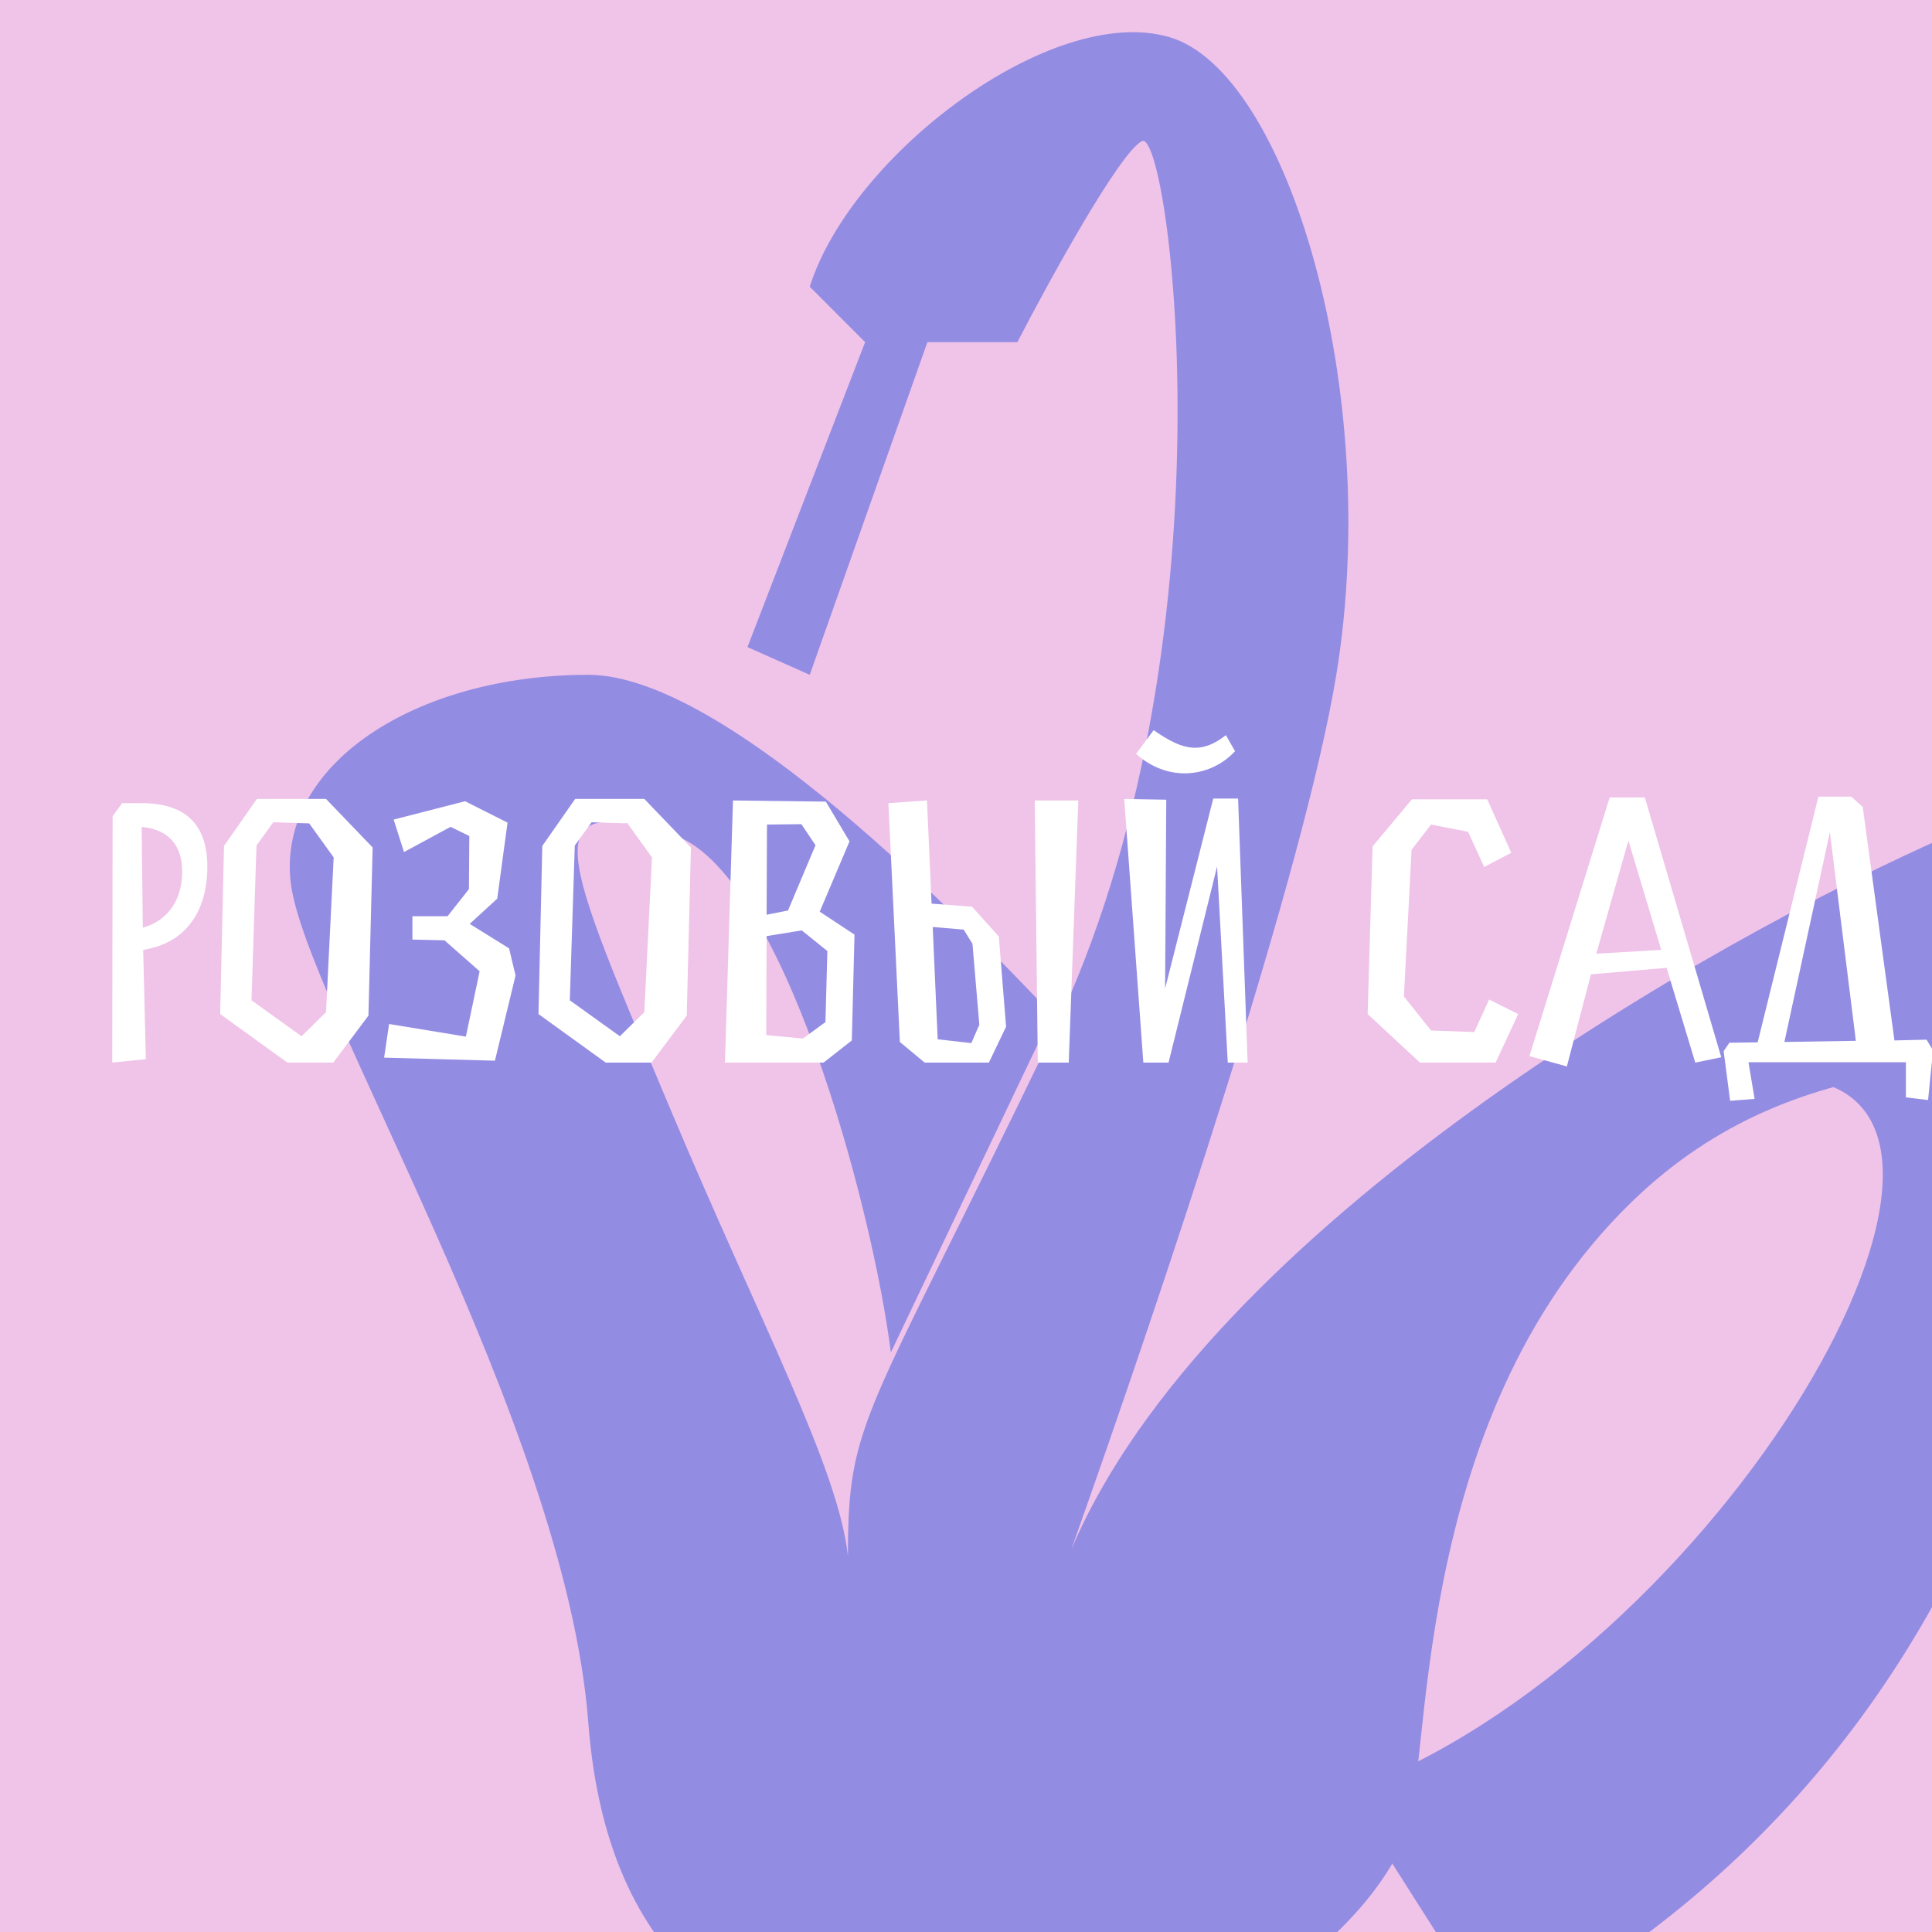 <svg width="180" height="180" viewBox="0 0 180 180" fill="none" xmlns="http://www.w3.org/2000/svg">
<rect x="0" y="0" width="180" height="180" fill="#333333" stroke="none"/>
<g clip-path="url(#clip0_492_3144)">
<rect width="180" height="180" fill="#F0C3E9"/>
<path d="M167.5 100.5C190.3 102.5 160 154.5 125.5 167L139.5 189C190.5 162 195.833 108.167 193.5 86.5L167.5 100.5Z" fill="#938CE3"/>
<path d="M124.5 62.871C121.531 80.956 108.517 119.842 99.806 144.371C112.528 114.361 159.02 87.715 181.823 77.723C188.056 82.458 199.102 92.833 193.429 96.449C186.337 100.969 168 96.449 152 112C130.89 132.518 133.469 165.541 130.89 171.352C128.311 177.164 123.154 181.684 118.64 184.912C114.127 188.141 58.5 209 54.812 160.5C52.689 132.581 28.378 93.22 27.089 82.243C25.799 71.266 38.694 62.871 54.812 62.871C67.707 62.871 90.058 86.117 98.009 94.511L83 126C81.281 112.44 72.865 80.822 62.549 77.723C49.655 73.849 52.234 79.014 62.549 103.552C70.802 123.181 78.14 136.821 79 145C79 132.086 80.602 132.609 98.009 96.449C115.417 60.288 108.97 11.859 106.391 13.151C104.328 14.184 97.794 26.065 94.786 31.877H86.404L75.444 62.871L69.641 60.288L80.602 31.877L75.444 26.711C79.312 14.442 98.009 0.237 108.97 3.465C119.93 6.694 128.846 36.397 124.5 62.871Z" fill="#938CE3"/>
<path d="M13.341 88.498C18.04 87.75 19.322 83.941 19.322 80.773C19.322 77.711 18.111 74.828 13.198 74.828H11.383L10.493 76.038L10.457 99L13.59 98.68L13.341 88.498ZM16.972 81.2C16.972 83.799 15.69 85.757 13.305 86.433L13.198 77.035C15.762 77.284 16.972 78.815 16.972 81.2ZM26.779 99H31.051L34.326 94.621L34.718 78.957L30.375 74.436H23.931L20.869 78.815L20.513 94.479L26.779 99ZM28.808 76.714L31.087 79.883L30.375 94.301L28.096 96.544L23.433 93.197L23.895 78.779L25.462 76.608L28.808 76.714ZM35.787 98.537L46.111 98.822L48.033 90.883L47.428 88.356L43.761 86.077L46.325 83.728L47.286 76.643L43.334 74.65L36.677 76.358L37.638 79.384L41.981 77.035L43.726 77.889L43.69 82.838L41.697 85.365H38.421V87.537L41.412 87.608L44.687 90.492L43.405 96.579L36.25 95.404L35.787 98.537ZM56.434 99H60.706L63.981 94.621L64.373 78.957L60.03 74.436H53.586L50.525 78.815L50.169 94.479L56.434 99ZM58.463 76.714L60.742 79.883L60.03 94.301L57.751 96.544L53.088 93.197L53.55 78.779L55.117 76.608L58.463 76.714ZM68.29 74.578L67.542 99H76.727L79.362 96.935L79.611 87.074L76.371 84.938L79.148 78.388L76.941 74.685L68.29 74.578ZM77.083 88.605L76.905 95.226L74.805 96.757L71.387 96.437L71.423 87.216L74.698 86.682L77.083 88.605ZM73.416 84.831L71.423 85.223L71.458 76.821L74.662 76.786L75.98 78.744L73.416 84.831ZM82.77 74.828L83.838 97.078L86.152 99H92.132L93.734 95.654L93.058 87.252L90.566 84.475L86.793 84.19L86.365 74.578L82.77 74.828ZM100.463 74.578H96.404L96.689 99H99.573L100.463 74.578ZM89.783 86.611L90.602 87.928L91.243 95.476L90.495 97.184L87.362 96.828L86.899 86.362L89.783 86.611ZM114.211 68.491C113.179 69.31 112.253 69.666 111.363 69.666C110.082 69.666 108.871 68.989 107.483 68.028L105.845 70.235C107.234 71.481 108.836 72.051 110.366 72.051C112.182 72.051 113.891 71.268 115.066 69.986L114.211 68.491ZM116.24 99L115.35 74.4H113.036L108.551 92.094L108.658 74.507L104.742 74.436L106.522 99H108.871L113.392 80.737L114.389 99H116.24ZM132.296 99H139.345L141.445 94.479L138.739 93.126L137.351 96.152L133.328 96.01L130.801 92.841L131.513 79.171L133.328 76.821L136.781 77.498L138.277 80.773L140.804 79.456L138.561 74.472H131.548L127.881 78.85L127.419 94.479L132.296 99ZM157.944 99L160.365 98.502L153.245 74.294H149.969L142.493 98.395L145.982 99.356L148.225 90.776L155.274 90.171L157.944 99ZM151.714 78.316L154.775 88.498L148.723 88.854L151.714 78.316ZM163.472 102.382L162.902 98.964H177.569V102.24L179.634 102.489L180.097 97.861L179.492 96.864L176.501 96.935L173.546 75.184L172.478 74.222H169.417L163.756 97.113L161.122 97.149L160.588 97.932L161.193 102.56L163.472 102.382ZM170.485 77.533L172.906 96.971L166.248 97.078L170.485 77.533Z" fill="white"/>
</g>
<defs>
<clipPath id="clip0_492_3144">
<rect width="180" height="180" fill="white"/>
</clipPath>
</defs>
</svg>

